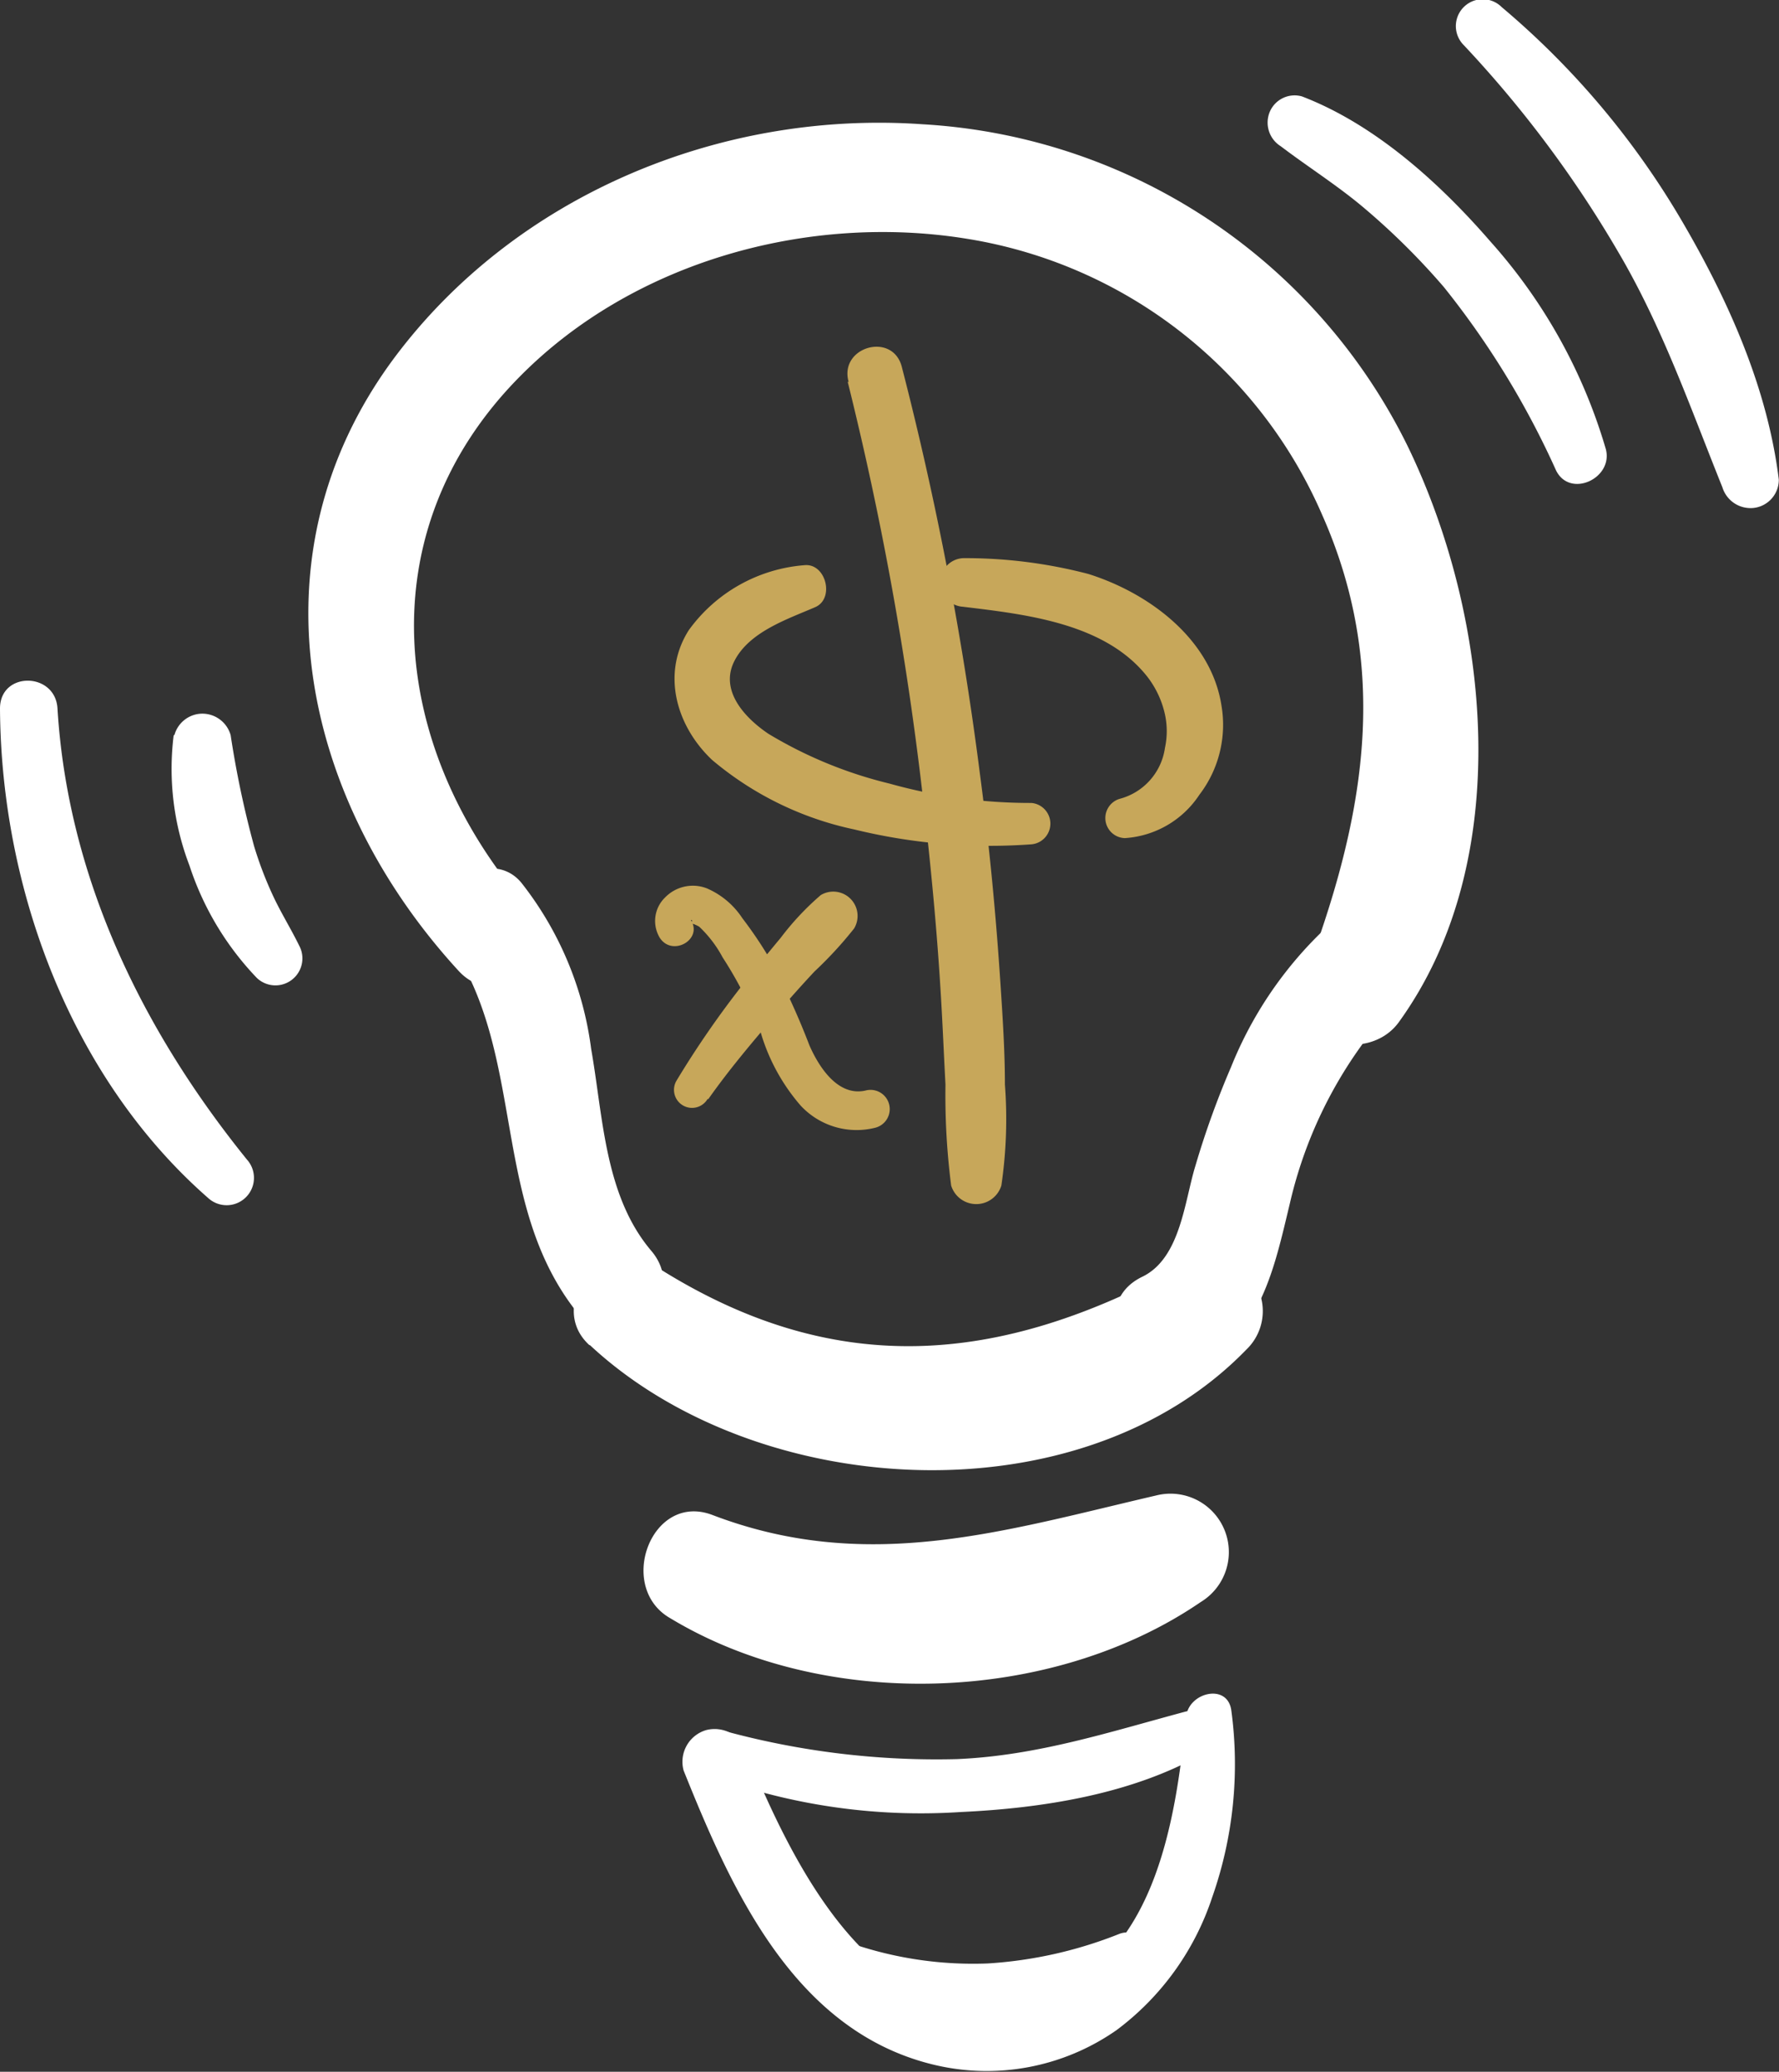 <svg xmlns="http://www.w3.org/2000/svg" viewBox="0 0 100.27 116.7"><rect x="0" y="0" width="100.27" height="116.7" fill="#333333" stroke="none"/><defs><style>.cls-1{fill:#fff;}.cls-2{fill:#c7a75a;}</style></defs><g id="Layer_2" data-name="Layer 2"><g id="Layer_1-2" data-name="Layer 1"><path class="cls-1" d="M33.25,75.77c9.45,8.8,27.66,9.88,37,.25a3,3,0,0,0-3.65-4.72c-10.28,5.64-19.69,6.46-29.85-.1-2.77-1.78-6,2.32-3.53,4.57Z"/><path class="cls-1" d="M29.6,50.94c-7.64-8.88-8.92-21-.33-29.7C35.68,14.73,45.56,12,54.5,13.45A26.36,26.36,0,0,1,74.52,29c4,9,2.28,17.5-1.08,26.31-1.27,3.34,3.59,4.77,5.4,2.27,6.61-9.13,5.17-22.84.49-32.47A32.54,32.54,0,0,0,52,7C40.62,6.2,29,11,22.14,20.27,14,31.33,17,45.06,25.85,54.69c2.33,2.54,6-1.19,3.75-3.75Z"/><path class="cls-1" d="M37.74,91.13c8.7,5.28,21.5,4.88,29.94-.89a3.29,3.29,0,0,0-2.52-6c-8.62,2-16.27,4.43-25,1.1-3.43-1.31-5.41,4-2.44,5.78Z"/><path class="cls-1" d="M66.86,96.68c-.61,6-1.78,14.17-8.76,16-8.64,2.32-13.39-7.59-16-13.94a1.91,1.91,0,0,0-2.28-1.29,1.86,1.86,0,0,0-1.29,2.28c2.7,6.72,6.22,14.62,14,16.55a12.77,12.77,0,0,0,10.41-1.93,15.32,15.32,0,0,0,5.38-7.47A22.57,22.57,0,0,0,69.4,96.34c-.22-1.55-2.4-1-2.54.34Z"/><path class="cls-1" d="M47.46,112.11a22.84,22.84,0,0,0,16.64-.82c1.31-.63.39-2.87-1-2.36a24,24,0,0,1-7.42,1.67,21.13,21.13,0,0,1-7.52-1.07c-1.63-.55-2.34,2-.71,2.58Z"/><path class="cls-1" d="M40.63,99.76a1,1,0,0,0,0-2,1,1,0,0,0,0,2Z"/><path class="cls-1" d="M40.15,100.07a34.3,34.3,0,0,0,14,2c4.58-.21,9.66-1,13.68-3.3a1.3,1.3,0,0,0-1-2.36c-4.33,1.16-8.38,2.49-12.91,2.68a45.42,45.42,0,0,1-13.07-1.58,1.32,1.32,0,0,0-.7,2.54Z"/><path class="cls-1" d="M36.71,70.46c-2.64-3.11-2.71-7.53-3.39-11.37a19.06,19.06,0,0,0-3.93-9.36c-1.9-2.3-5.92.76-4.17,3.22,4.59,6.46,2.27,15.12,7.63,21.37,2.29,2.68,6.13-1.2,3.86-3.86Z"/><path class="cls-1" d="M65.2,78c3.3,0,3.3-5.12,0-5.12S61.91,78,65.2,78Z"/><path class="cls-1" d="M67.39,77.07c3.68-1.87,4.42-5.58,5.31-9.28A24.64,24.64,0,0,1,80.23,55c2.29-2.16-.75-6.31-3.43-4.45a22,22,0,0,0-7.42,9.57,48.84,48.84,0,0,0-2,5.54c-.62,2-.84,5.22-3,6.26-3.45,1.67-.43,6.91,3,5.16Z"/><path class="cls-2" d="M45.3,31.84a8.89,8.89,0,0,0-6.48,3.66c-1.56,2.46-.69,5.42,1.32,7.31a18.28,18.28,0,0,0,8,3.91,32.19,32.19,0,0,0,10,.84,1.17,1.17,0,0,0,0-2.33,29.38,29.38,0,0,1-8-1.09,24.23,24.23,0,0,1-6.82-2.8c-1.3-.87-2.77-2.41-1.94-4.08s3-2.38,4.57-3.06c1.12-.49.59-2.52-.64-2.36Z"/><path class="cls-2" d="M54.29,34.18c3.58.43,8,.93,10.37,3.93a5.34,5.34,0,0,1,1,2.13,4.46,4.46,0,0,1,0,1.89A3.47,3.47,0,0,1,63.1,45a1.13,1.13,0,0,0,.3,2.21,5.44,5.44,0,0,0,4.2-2.44,6.48,6.48,0,0,0,1.25-5c-.57-3.77-4.1-6.37-7.51-7.44a27.42,27.42,0,0,0-7.05-.89A1.35,1.35,0,0,0,53,32.85a1.36,1.36,0,0,0,1.33,1.33Z"/><path class="cls-2" d="M47.78,21.51A182.94,182.94,0,0,1,51.91,44c.46,3.85.85,7.71,1.09,11.58.12,1.84.19,3.68.29,5.51a39.88,39.88,0,0,0,.32,5.69,1.48,1.48,0,0,0,2.83,0,25.76,25.76,0,0,0,.2-5.69c0-1.84-.12-3.67-.24-5.51-.26-4-.64-8-1.17-12a185.92,185.92,0,0,0-4.4-22.91c-.51-2-3.55-1.14-3,.84Z"/><path class="cls-1" d="M72.19,8.24c1.58,1.2,3.26,2.25,4.77,3.54a39.83,39.83,0,0,1,4.42,4.39A47.87,47.87,0,0,1,87.7,26.49c.78,1.6,3.24.46,2.81-1.19A30.24,30.24,0,0,0,84,13.6C81.12,10.28,77.48,7,73.38,5.43a1.52,1.52,0,0,0-1.82.89,1.57,1.57,0,0,0,.63,1.92Z"/><path class="cls-1" d="M82.5,2.54a64.2,64.2,0,0,1,8.7,11.64c2.49,4.22,4.06,8.75,5.88,13.27a1.66,1.66,0,0,0,1.78,1.16,1.6,1.6,0,0,0,1.4-1.59c-.64-5.21-2.88-10.18-5.52-14.67A46.35,46.35,0,0,0,84.64.4,1.51,1.51,0,0,0,82.5,2.54Z"/><path class="cls-1" d="M9.79,41.41a15.24,15.24,0,0,0,.89,7.35,16.58,16.58,0,0,0,3.8,6.33,1.52,1.52,0,0,0,2.38-1.83c-.49-1-1.08-1.93-1.54-2.95a20.92,20.92,0,0,1-1-2.65A54.9,54.9,0,0,1,13,41.41a1.66,1.66,0,0,0-1.58-1.21,1.64,1.64,0,0,0-1.59,1.21Z"/><path class="cls-1" d="M0,39.91C.06,50.06,4,60.72,11.74,67.49a1.54,1.54,0,0,0,2.18-2.17C8,58,3.82,49.41,3.24,39.91,3.12,37.84,0,37.8,0,39.91Z"/><path class="cls-2" d="M39,51.82s0,.15,0,.2l0,0a2,2,0,0,1,.41.18,6.73,6.73,0,0,1,1.32,1.73,22.23,22.23,0,0,1,2.15,4.24,11,11,0,0,0,2.25,4.11,4.3,4.3,0,0,0,4.22,1.24,1.08,1.08,0,0,0-.57-2.09c-1.57.35-2.64-1.36-3.16-2.55A41.74,41.74,0,0,0,43.38,54a23.35,23.35,0,0,0-1.54-2.28,4.54,4.54,0,0,0-2-1.68,2.18,2.18,0,0,0-2.35.51,1.84,1.84,0,0,0-.3,2.28c.71,1.08,2.44.09,1.75-1Z"/><path class="cls-2" d="M39.91,61.93c1.19-1.69,2.52-3.26,3.87-4.83.69-.8,1.4-1.6,2.13-2.38a22.13,22.13,0,0,0,2.23-2.42,1.37,1.37,0,0,0-1.88-1.88A15.54,15.54,0,0,0,44,52.83c-.72.86-1.43,1.74-2.13,2.63a53.43,53.43,0,0,0-3.75,5.43,1,1,0,0,0,1.77,1Z"/></g></g></svg>